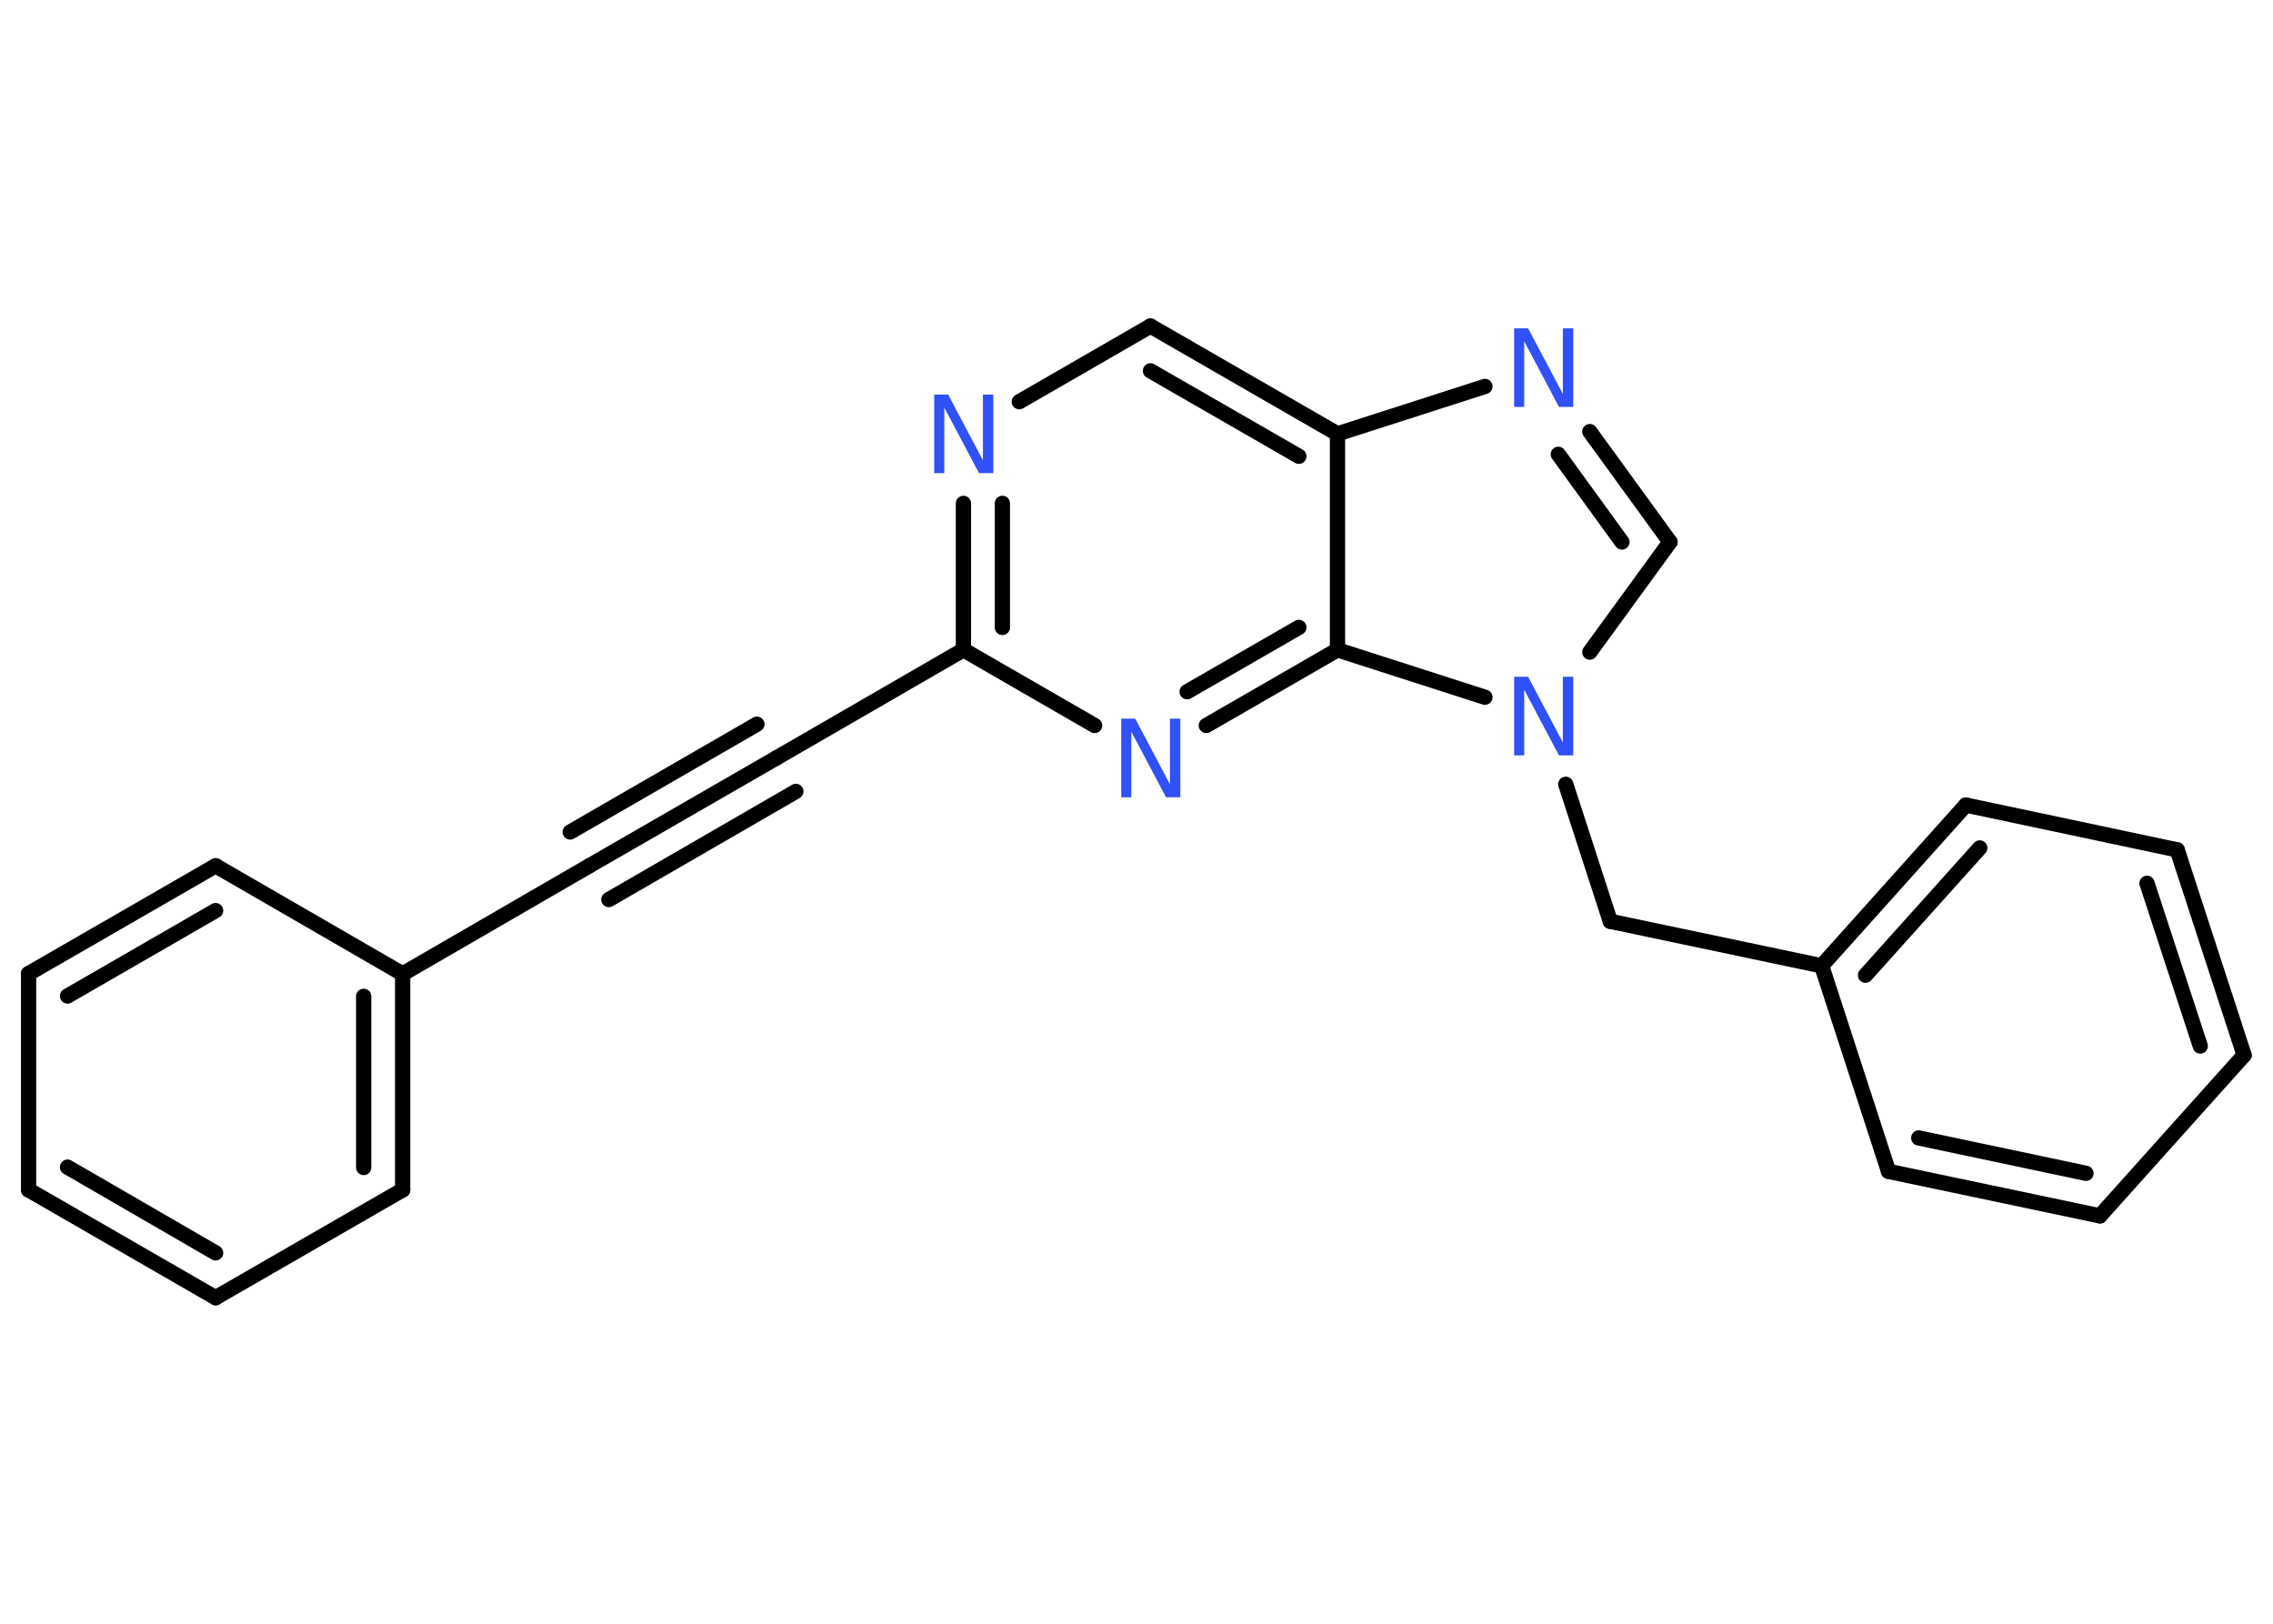 <?xml version='1.0' encoding='UTF-8'?>
<!DOCTYPE svg PUBLIC "-//W3C//DTD SVG 1.1//EN" "http://www.w3.org/Graphics/SVG/1.1/DTD/svg11.dtd">
<svg version='1.2' xmlns='http://www.w3.org/2000/svg' xmlns:xlink='http://www.w3.org/1999/xlink' width='70.0mm' height='50.0mm' viewBox='0 0 70.0 50.0'>
  <desc>Generated by the Chemistry Development Kit (http://github.com/cdk)</desc>
  <g stroke-linecap='round' stroke-linejoin='round' stroke='#000000' stroke-width='.47' fill='#3050F8'>
    <rect x='.0' y='.0' width='70.0' height='50.0' fill='#FFFFFF' stroke='none'/>
    <g id='mol1' class='mol'>
      <g id='mol1bnd1' class='bond'>
        <line x1='18.15' y1='26.66' x2='23.91' y2='23.34'/>
        <line x1='17.56' y1='25.62' x2='23.31' y2='22.3'/>
        <line x1='18.75' y1='27.7' x2='24.51' y2='24.37'/>
      </g>
      <line id='mol1bnd2' class='bond' x1='23.91' y1='23.34' x2='29.67' y2='20.01'/>
      <g id='mol1bnd3' class='bond'>
        <line x1='29.67' y1='15.5' x2='29.67' y2='20.01'/>
        <line x1='30.87' y1='15.5' x2='30.87' y2='19.32'/>
      </g>
      <line id='mol1bnd4' class='bond' x1='31.39' y1='12.37' x2='35.43' y2='10.04'/>
      <g id='mol1bnd5' class='bond'>
        <line x1='41.19' y1='13.36' x2='35.43' y2='10.04'/>
        <line x1='40.0' y1='14.05' x2='35.43' y2='11.42'/>
      </g>
      <line id='mol1bnd6' class='bond' x1='41.19' y1='13.36' x2='45.73' y2='11.9'/>
      <g id='mol1bnd7' class='bond'>
        <line x1='51.43' y1='16.69' x2='48.96' y2='13.29'/>
        <line x1='49.95' y1='16.69' x2='47.99' y2='13.99'/>
      </g>
      <line id='mol1bnd8' class='bond' x1='51.43' y1='16.69' x2='48.96' y2='20.08'/>
      <line id='mol1bnd9' class='bond' x1='48.22' y1='24.15' x2='49.59' y2='28.37'/>
      <line id='mol1bnd10' class='bond' x1='49.59' y1='28.37' x2='56.1' y2='29.74'/>
      <g id='mol1bnd11' class='bond'>
        <line x1='60.54' y1='24.79' x2='56.1' y2='29.74'/>
        <line x1='60.97' y1='26.11' x2='57.45' y2='30.03'/>
      </g>
      <line id='mol1bnd12' class='bond' x1='60.54' y1='24.79' x2='67.05' y2='26.17'/>
      <g id='mol1bnd13' class='bond'>
        <line x1='69.11' y1='32.49' x2='67.05' y2='26.17'/>
        <line x1='67.76' y1='32.21' x2='66.12' y2='27.2'/>
      </g>
      <line id='mol1bnd14' class='bond' x1='69.11' y1='32.49' x2='64.67' y2='37.44'/>
      <g id='mol1bnd15' class='bond'>
        <line x1='58.16' y1='36.07' x2='64.67' y2='37.44'/>
        <line x1='59.09' y1='35.04' x2='64.24' y2='36.13'/>
      </g>
      <line id='mol1bnd16' class='bond' x1='56.1' y1='29.74' x2='58.16' y2='36.07'/>
      <line id='mol1bnd17' class='bond' x1='45.73' y1='21.47' x2='41.19' y2='20.01'/>
      <line id='mol1bnd18' class='bond' x1='41.19' y1='13.36' x2='41.19' y2='20.01'/>
      <g id='mol1bnd19' class='bond'>
        <line x1='37.15' y1='22.34' x2='41.19' y2='20.01'/>
        <line x1='36.56' y1='21.3' x2='40.0' y2='19.32'/>
      </g>
      <line id='mol1bnd20' class='bond' x1='29.67' y1='20.01' x2='33.71' y2='22.34'/>
      <line id='mol1bnd21' class='bond' x1='18.15' y1='26.66' x2='12.4' y2='29.99'/>
      <g id='mol1bnd22' class='bond'>
        <line x1='12.4' y1='36.64' x2='12.4' y2='29.99'/>
        <line x1='11.2' y1='35.95' x2='11.2' y2='30.68'/>
      </g>
      <line id='mol1bnd23' class='bond' x1='12.4' y1='36.64' x2='6.64' y2='39.96'/>
      <g id='mol1bnd24' class='bond'>
        <line x1='.88' y1='36.64' x2='6.64' y2='39.96'/>
        <line x1='2.08' y1='35.94' x2='6.64' y2='38.58'/>
      </g>
      <line id='mol1bnd25' class='bond' x1='.88' y1='36.64' x2='.88' y2='29.98'/>
      <g id='mol1bnd26' class='bond'>
        <line x1='6.64' y1='26.66' x2='.88' y2='29.98'/>
        <line x1='6.64' y1='28.04' x2='2.08' y2='30.67'/>
      </g>
      <line id='mol1bnd27' class='bond' x1='12.4' y1='29.99' x2='6.64' y2='26.66'/>
      <path id='mol1atm4' class='atom' d='M28.76 12.15h.44l1.07 2.02v-2.02h.32v2.42h-.44l-1.07 -2.02v2.02h-.31v-2.42z' stroke='none'/>
      <path id='mol1atm7' class='atom' d='M46.62 10.11h.44l1.07 2.02v-2.02h.32v2.42h-.44l-1.07 -2.02v2.02h-.31v-2.42z' stroke='none'/>
      <path id='mol1atm9' class='atom' d='M46.62 20.84h.44l1.07 2.02v-2.02h.32v2.42h-.44l-1.07 -2.02v2.02h-.31v-2.42z' stroke='none'/>
      <path id='mol1atm18' class='atom' d='M34.52 22.13h.44l1.07 2.02v-2.02h.32v2.42h-.44l-1.07 -2.02v2.02h-.31v-2.42z' stroke='none'/>
    </g>
  </g>
</svg>

